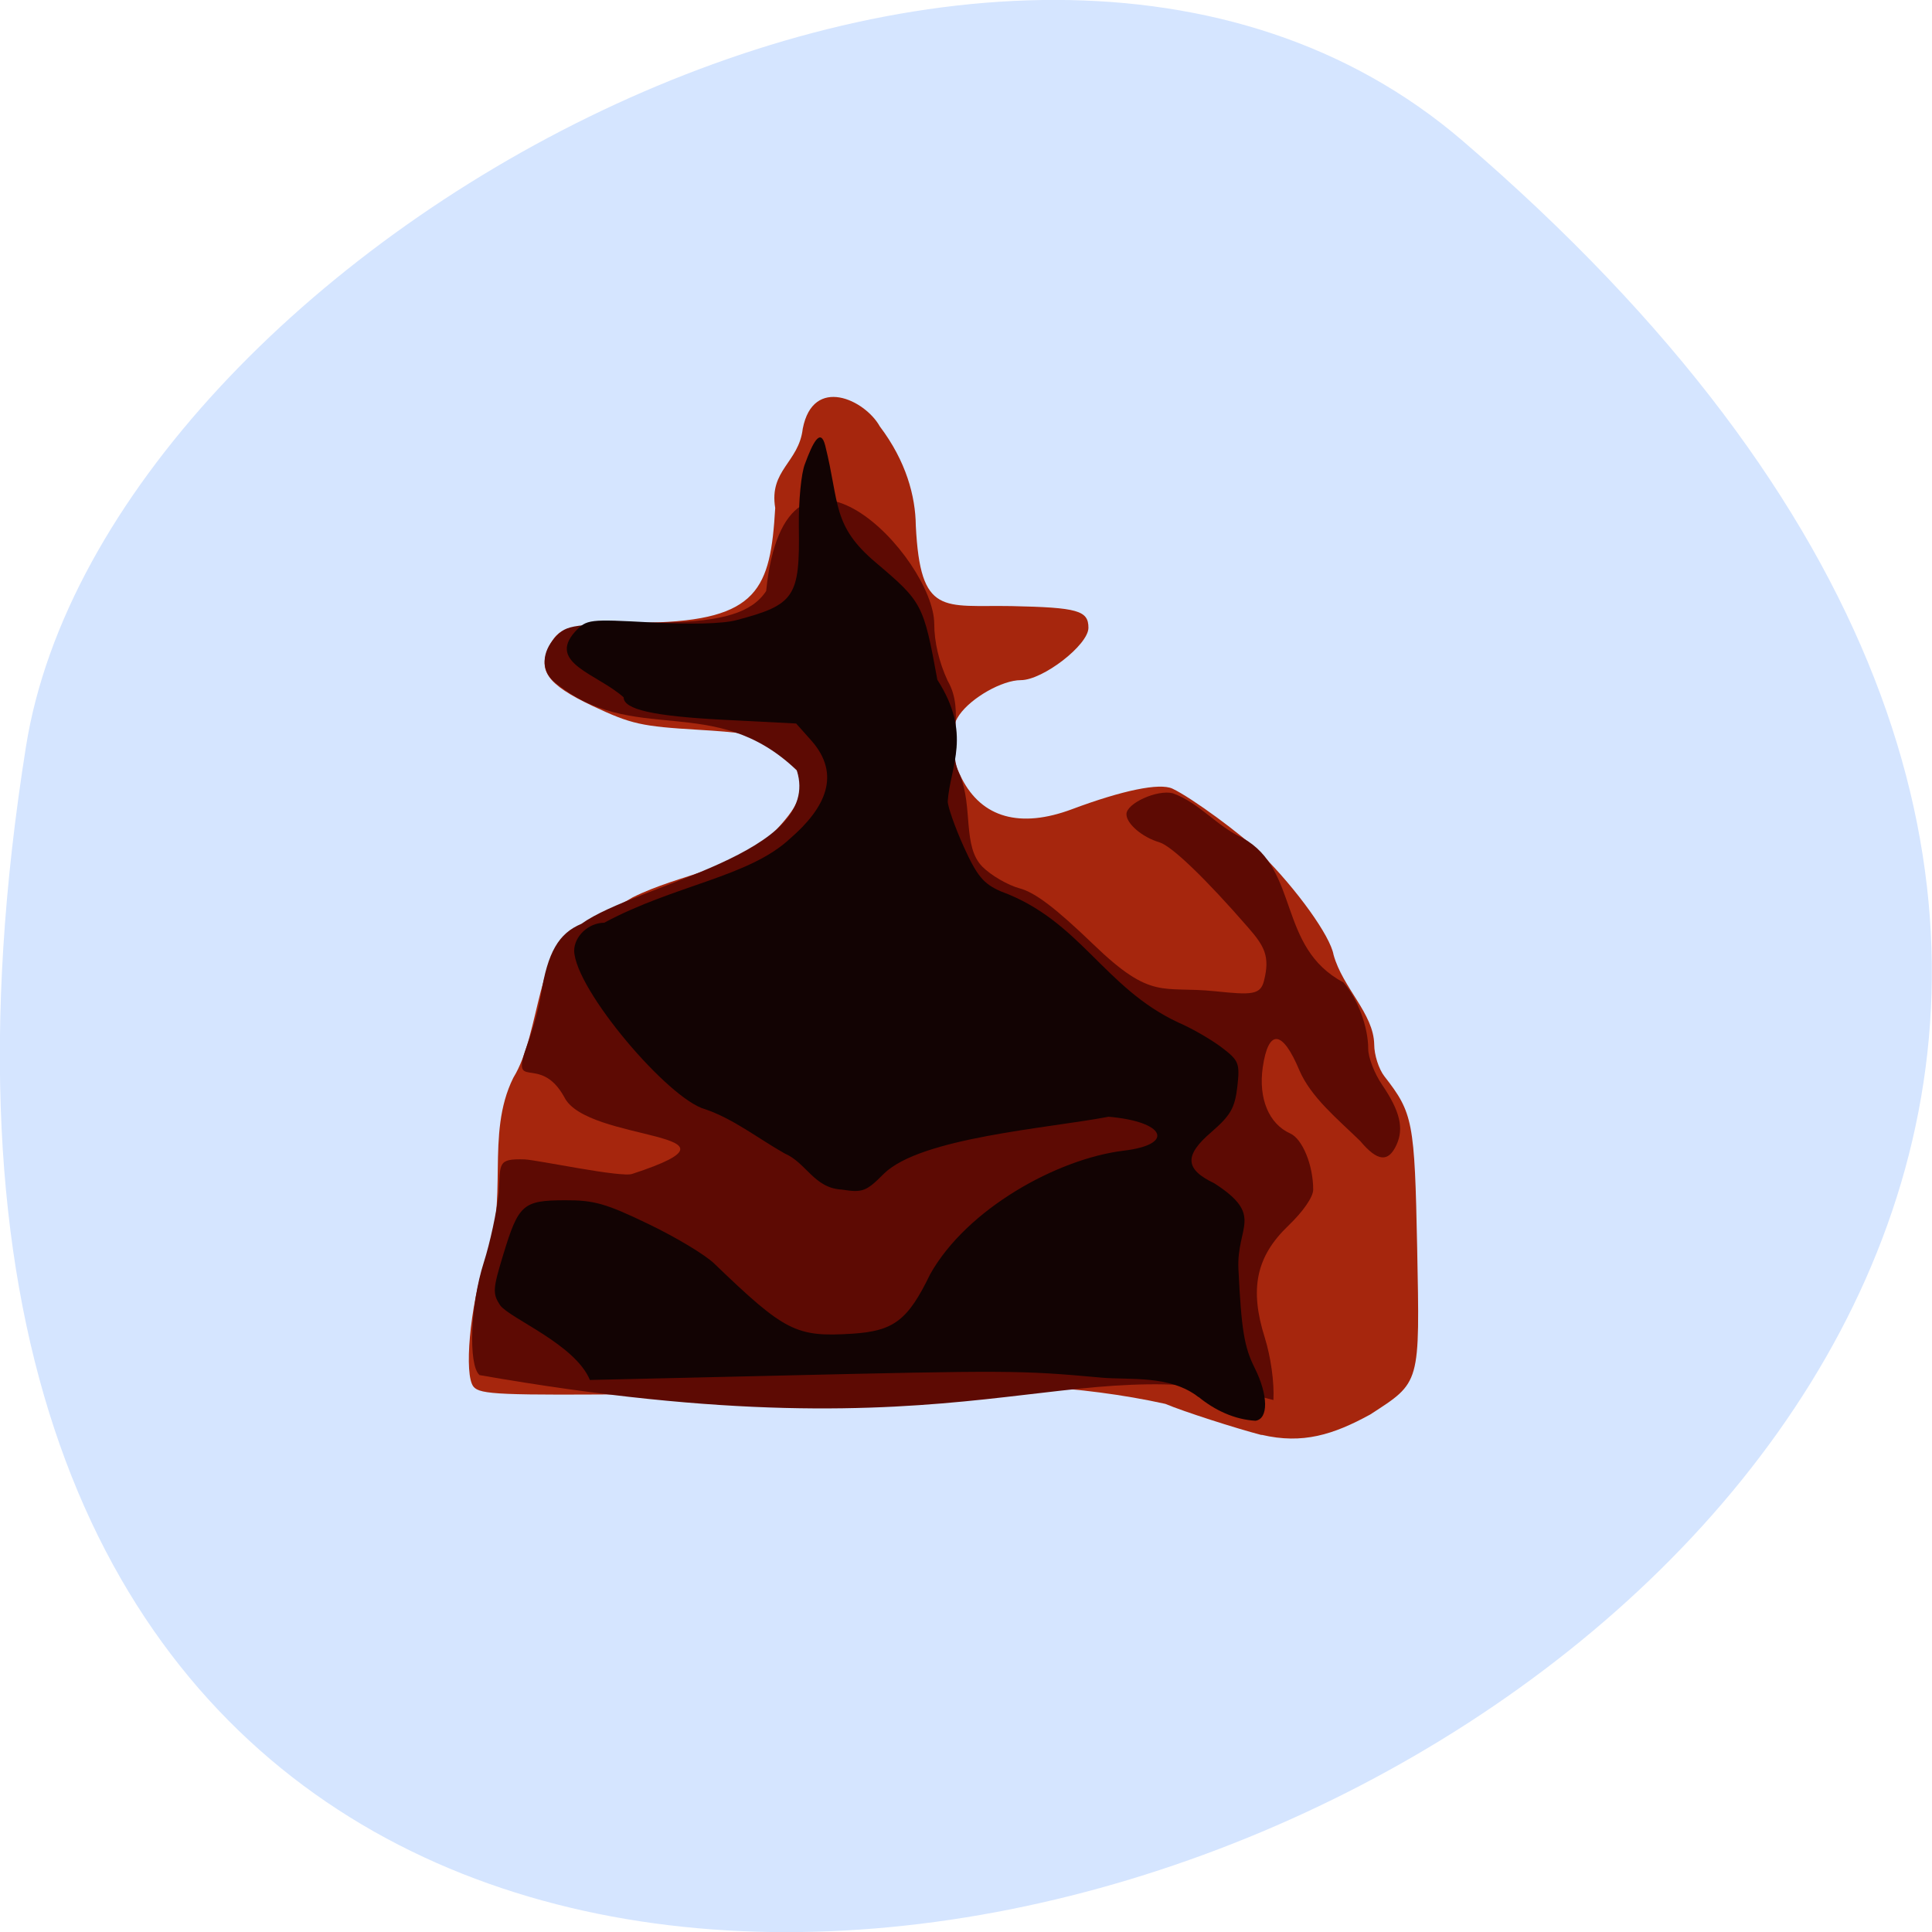 <svg xmlns="http://www.w3.org/2000/svg" viewBox="0 0 48 48"><path d="m 36.34 3.5 c 42.25 36.27 -44.621 71.14 -35.695 15.05 c 1.957 -12.301 24.309 -24.824 35.695 -15.05" fill="#d5e5ff"/><path d="m 31.34 35.652 c -0.645 -0.168 -1.945 -0.586 -2.387 -0.773 c -4.25 -0.941 -9.191 -0.277 -12.836 -0.242 c -3.691 0.031 -4.188 0.012 -4.352 -0.184 c -0.242 -0.293 -0.09 -1.98 0.281 -3.125 c 0.621 -1.477 0 -3.125 0.707 -4.551 c 0.695 -1.129 0.559 -3.32 1.695 -3.816 c 0.285 -0.121 0.855 -0.418 1.266 -0.664 c 1.195 -0.598 2.656 -0.719 3.43 -1.527 c 0.734 -0.773 0.848 -1.055 0.66 -1.625 c -0.246 -0.75 -0.621 -0.906 -2.426 -1.012 c -1.449 -0.086 -1.691 -0.141 -2.648 -0.59 c -1.152 -0.543 -1.398 -0.898 -1.059 -1.535 c 0.242 -0.449 0.465 -0.496 2.441 -0.539 c 2.734 -0.055 3.03 -0.844 3.148 -2.848 c -0.156 -0.945 0.586 -1.125 0.684 -1.969 c 0.258 -1.332 1.547 -0.719 1.914 -0.059 c 0.656 0.867 0.887 1.738 0.895 2.465 c 0.113 2.27 0.684 1.969 2.379 2 c 1.641 0.035 1.91 0.109 1.91 0.539 c 0 0.426 -1.133 1.301 -1.68 1.301 c -0.461 0 -1.227 0.434 -1.527 0.863 c -0.277 0.395 -0.258 0.957 0.059 1.578 c 0.5 0.98 1.453 1.246 2.738 0.766 c 1.254 -0.469 2.176 -0.66 2.496 -0.512 c 0.469 0.219 1.738 1.148 2.203 1.617 c 0.898 0.898 1.719 2.043 1.801 2.512 c 0.23 0.828 0.996 1.457 1.01 2.227 c 0 0.258 0.113 0.613 0.254 0.793 c 0.711 0.914 0.75 1.117 0.813 4.25 c 0.066 3.422 0.09 3.336 -1.168 4.152 c -0.914 0.5 -1.676 0.742 -2.695 0.504" fill="#a6260d"/><path d="m 11.91 34.16 c -0.281 -0.258 -0.223 -1.754 0.109 -2.793 c 0.156 -0.488 0.324 -1.266 0.371 -1.73 c 0.047 -0.738 -0.043 -0.852 0.645 -0.832 c 0.309 0.012 2.414 0.461 2.676 0.359 c 3.254 -1.066 -1.137 -0.773 -1.691 -1.906 c -0.621 -1.125 -1.375 -0.059 -0.91 -1.332 c 0.133 -0.355 0.281 -0.91 0.332 -1.23 c 0.164 -1.035 0.438 -1.508 1 -1.742 c 1.383 -0.992 6.01 -1.734 5.355 -3.813 c -2.059 -1.977 -4.07 -0.559 -6.04 -2.211 c -0.316 -0.277 -0.301 -0.73 0.039 -1.098 c 0.297 -0.316 0.363 -0.324 2.727 -0.367 c 1.438 -0.023 2.164 -0.25 2.512 -0.781 c 0.484 -4.758 4.168 -0.816 4.176 0.813 c 0 0.449 0.117 0.949 0.332 1.414 c 0.461 0.797 -0.055 1.641 0.309 2.352 c 0.324 0.797 0.059 1.766 0.555 2.27 c 0.219 0.219 0.637 0.461 0.93 0.539 c 0.387 0.105 0.898 0.496 1.832 1.395 c 1.453 1.402 1.699 1.023 3.02 1.16 c 0.902 0.094 1.129 0.094 1.215 -0.262 c 0.152 -0.602 0.012 -0.855 -0.387 -1.313 c -1.055 -1.215 -1.906 -2.035 -2.211 -2.125 c -0.426 -0.125 -0.82 -0.461 -0.82 -0.699 c 0 -0.27 0.766 -0.617 1.152 -0.52 c 0.668 0.242 1.086 0.816 1.738 1.113 c 1.418 0.789 0.855 2.711 2.5 3.586 c 0.352 0.395 0.617 1.102 0.617 1.652 c 0 0.211 0.152 0.609 0.344 0.891 c 0.445 0.652 0.547 1.082 0.359 1.492 c -0.203 0.445 -0.473 0.418 -0.902 -0.094 c -0.57 -0.555 -1.223 -1.086 -1.512 -1.758 c -0.422 -1.01 -0.77 -1.035 -0.91 -0.07 c -0.109 0.773 0.152 1.402 0.684 1.641 c 0.301 0.133 0.57 0.785 0.57 1.395 c 0 0.18 -0.246 0.539 -0.617 0.895 c -0.801 0.766 -0.969 1.57 -0.586 2.781 c 0.148 0.477 0.238 1.102 0.215 1.551 c -5.211 -1.391 -7.32 1.551 -19.734 -0.621" fill="#5d0a03"/><path d="m 29.777 34.711 c -0.707 -0.555 -1.723 -0.422 -2.41 -0.484 c -2.02 -0.184 -2.289 -0.184 -8.164 -0.047 l -4.547 0.105 c -0.367 -0.887 -1.98 -1.523 -2.23 -1.855 c -0.191 -0.293 -0.184 -0.402 0.078 -1.262 c 0.379 -1.246 0.488 -1.344 1.527 -1.348 c 0.727 -0.004 1.027 0.082 2.078 0.59 c 0.676 0.324 1.414 0.766 1.637 0.984 c 1.758 1.691 2.031 1.828 3.422 1.742 c 1.039 -0.066 1.387 -0.332 1.941 -1.477 c 0.91 -1.625 3.156 -2.867 4.801 -3.07 c 1.293 -0.152 1.043 -0.723 -0.367 -0.844 c -1.512 0.289 -4.672 0.516 -5.586 1.418 c -0.438 0.441 -0.527 0.473 -1.047 0.391 c -0.684 -0.035 -0.879 -0.668 -1.418 -0.898 c -0.656 -0.371 -1.27 -0.859 -1.973 -1.098 c -0.91 -0.246 -3.223 -2.965 -3.254 -3.934 c 0 -0.363 0.359 -0.699 0.746 -0.699 c 1.75 -0.941 3.602 -1.137 4.621 -2.094 c 0.875 -0.758 1.27 -1.582 0.531 -2.426 l -0.383 -0.43 l -1.836 -0.094 c -1.723 -0.09 -2.449 -0.258 -2.449 -0.555 c -0.641 -0.578 -1.91 -0.852 -1.207 -1.633 c 0.289 -0.309 0.344 -0.313 1.879 -0.23 c 0.965 0.055 1.789 0.035 2.125 -0.055 c 1.453 -0.383 1.582 -0.574 1.555 -2.313 c -0.008 -0.656 0.059 -1.34 0.152 -1.57 c 0.188 -0.512 0.387 -0.918 0.504 -0.453 c 0.359 1.434 0.164 1.984 1.258 2.906 c 1.152 0.977 1.184 1.031 1.527 2.91 c 0.867 1.352 0.32 2.137 0.258 3.02 c 0 0.133 0.18 0.645 0.398 1.129 c 0.332 0.73 0.488 0.918 0.922 1.109 c 1.977 0.723 2.551 2.391 4.41 3.258 c 0.34 0.145 0.82 0.426 1.074 0.617 c 0.43 0.328 0.457 0.391 0.391 0.98 c -0.063 0.527 -0.164 0.707 -0.645 1.125 c -0.68 0.582 -0.66 0.922 0.074 1.273 c 1.246 0.801 0.551 1.063 0.598 2.121 c 0.074 1.527 0.145 1.949 0.406 2.469 c 0.336 0.672 0.344 1.266 0.016 1.309 c -0.52 -0.031 -1.01 -0.262 -1.41 -0.59" fill="#120303"/></svg>